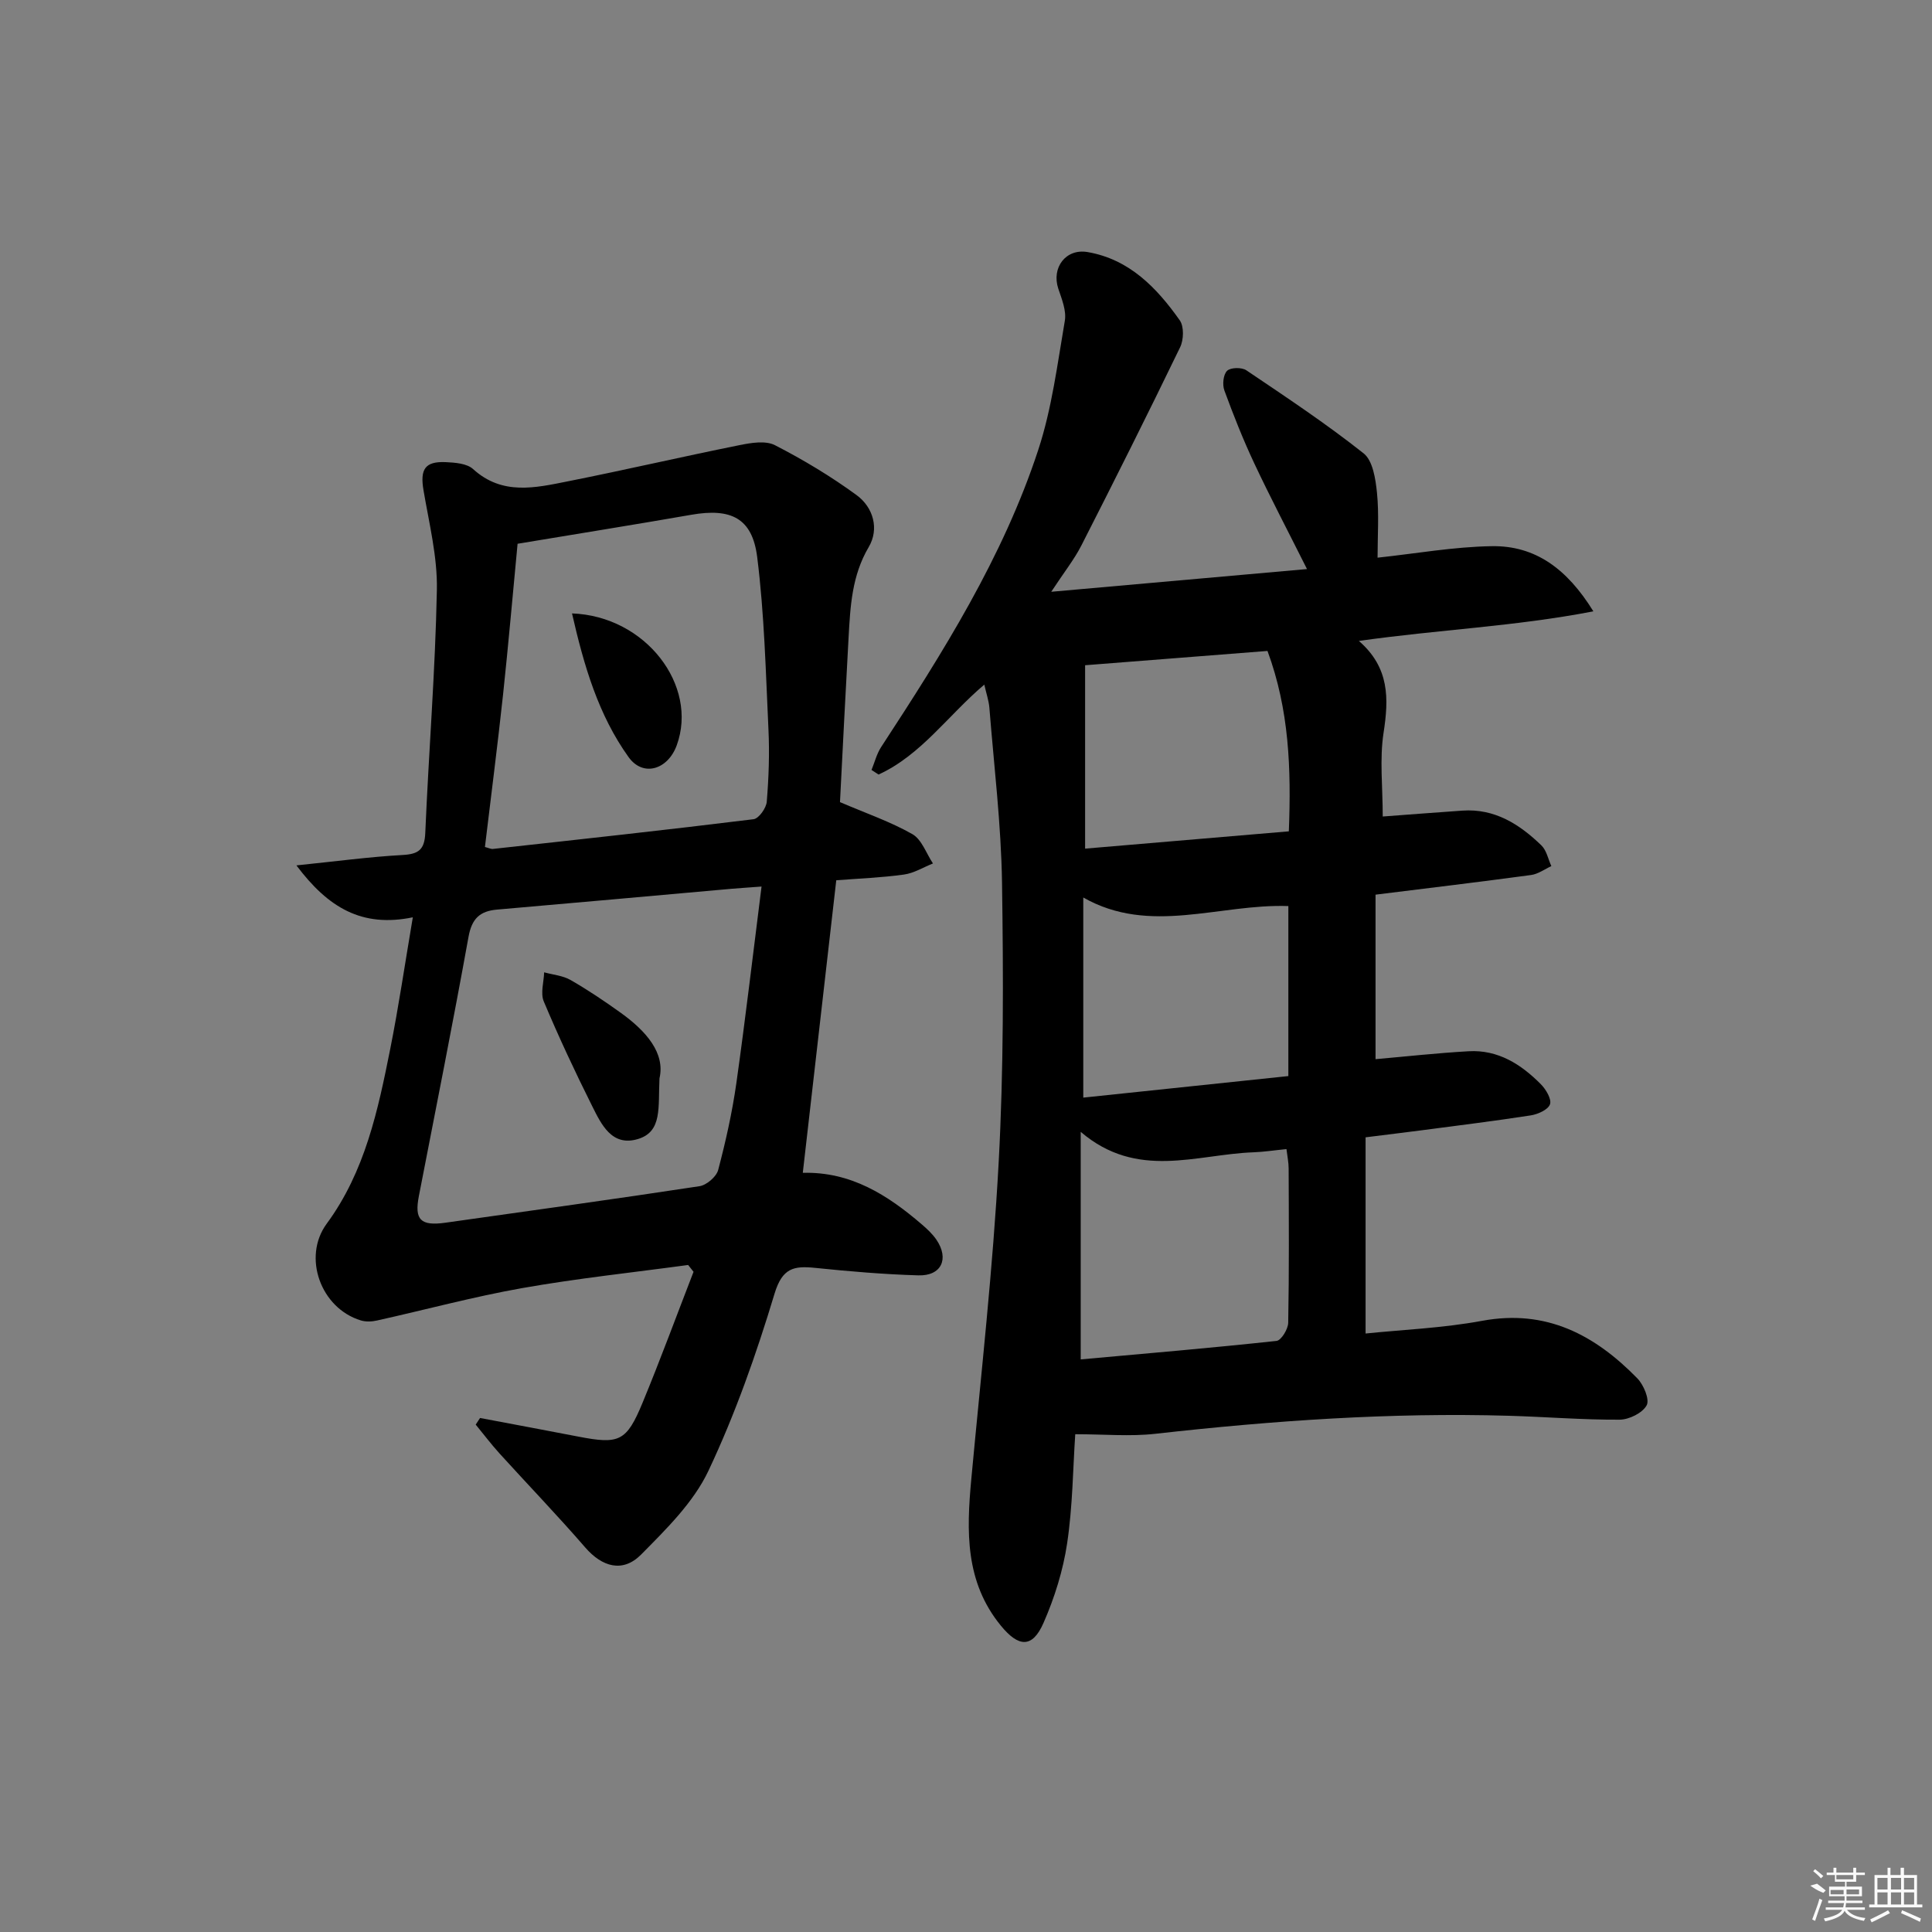 <svg enable-background="new 0 0 400 400" viewBox="0 0 400 400" xmlns="http://www.w3.org/2000/svg"><rect x="0" y="0" width="400" height="400" fill="#808080" stroke="none"/><path d="m222.62 296.94c-.48 7.06-.53 14.9-1.68 22.58-.84 5.63-2.6 11.26-4.89 16.48-2.32 5.29-5.17 5.05-8.83.58-7.45-9.1-7.12-19.6-6.12-30.38 2.03-21.82 4.48-43.61 5.66-65.48 1.05-19.26.98-38.6.7-57.9-.18-12.11-1.66-24.19-2.62-36.29-.12-1.46-.62-2.88-1.05-4.79-7.52 6.37-13.06 14.57-21.89 18.62-.49-.32-.97-.63-1.46-.95.65-1.59 1.07-3.33 1.99-4.74 12.75-19.51 25.21-39.24 32.53-61.53 2.82-8.59 3.96-17.75 5.5-26.72.36-2.09-.63-4.5-1.35-6.65-1.45-4.35 1.55-8.37 6.08-7.58 8.66 1.5 14.31 7.4 19.07 14.13.9 1.28.82 4.04.07 5.58-6.65 13.75-13.5 27.41-20.43 41.01-1.48 2.91-3.56 5.51-6.25 9.61 18.22-1.62 35.25-3.13 52.95-4.7-3.98-7.95-7.59-14.81-10.88-21.81-2.33-4.95-4.35-10.05-6.23-15.18-.44-1.19-.23-3.29.57-4.06.73-.71 3.04-.75 3.99-.1 8.23 5.55 16.52 11.05 24.28 17.2 1.91 1.52 2.47 5.32 2.76 8.17.44 4.39.12 8.87.12 13.42 7.89-.84 15.77-2.26 23.67-2.38 9-.14 15.58 4.7 21.01 13.49-16.29 3.15-32.07 3.78-48.55 6.13 6.38 5.54 6.2 11.97 5.11 19.03-.84 5.48-.17 11.18-.17 17.32 5.34-.4 10.91-.83 16.49-1.22 6.7-.47 11.83 2.82 16.36 7.2 1.07 1.04 1.4 2.84 2.06 4.29-1.39.63-2.73 1.64-4.19 1.84-10.49 1.42-21 2.68-32.21 4.07v34.06c6.16-.54 12.71-1.27 19.27-1.64 6.09-.35 10.87 2.7 14.96 6.83 1.05 1.06 2.26 3.09 1.89 4.15-.39 1.12-2.51 2.07-3.99 2.3-7.55 1.17-15.13 2.1-22.7 3.1-3.44.45-6.9.86-11.49 1.44v40.62c7.48-.78 15.92-1.11 24.14-2.63 13.29-2.46 23.34 2.93 32.12 11.91 1.31 1.34 2.59 4.39 1.93 5.59-.87 1.59-3.64 2.96-5.61 2.97-7.64.04-15.28-.59-22.92-.81-24.49-.71-48.86 1-73.19 3.73-5.21.59-10.53.09-16.58.09zm1.13-15.49c13.5-1.22 27.04-2.37 40.54-3.83.97-.1 2.4-2.44 2.42-3.76.2-10.65.13-21.3.09-31.95 0-1.24-.27-2.48-.45-4-2.56.25-4.68.58-6.82.66-11.82.42-24.07 5.77-35.78-4.23zm38.67-146.68c-12.48.98-24.84 1.94-37.76 2.96v37.97c14.1-1.2 28.04-2.38 42.18-3.58.5-13.01.08-25.15-4.42-37.35zm4.32 52.82c-14.34-.5-28.64 6.09-42.46-1.77v41.43c14.43-1.51 28.5-2.99 42.46-4.46 0-12.4 0-23.83 0-35.2z"/><path d="m99.39 293.58c6.78 1.28 13.56 2.54 20.33 3.85 8.47 1.64 9.98 1.04 13.3-6.97 3.71-8.97 7.06-18.09 10.57-27.15-.37-.47-.75-.94-1.12-1.41-11.45 1.56-22.96 2.77-34.32 4.78-10.12 1.79-20.07 4.49-30.11 6.72-1.06.24-2.31.29-3.33-.02-8.33-2.52-12.13-13.13-7.08-20.01 7.95-10.81 10.63-23.5 13.17-36.23 1.74-8.73 3.03-17.56 4.67-27.22-10.53 2.16-17.5-1.96-24.1-10.75 8.28-.85 15.1-1.77 21.95-2.15 3.34-.18 4.58-1.08 4.73-4.58.71-16.76 2.07-33.51 2.4-50.28.14-6.87-1.61-13.81-2.77-20.67-.73-4.31.28-6 4.59-5.81 1.94.09 4.4.27 5.68 1.44 6.06 5.51 12.91 3.87 19.64 2.53 11.87-2.36 23.66-5.1 35.52-7.49 2.38-.48 5.38-.99 7.33.01 5.87 3.01 11.59 6.45 16.91 10.34 3.47 2.54 4.72 7.01 2.51 10.75-3.5 5.93-3.81 12.27-4.17 18.72-.65 11.61-1.22 23.23-1.78 34.09 5.46 2.34 10.47 4.06 14.99 6.63 1.94 1.11 2.87 3.99 4.26 6.07-2.01.8-3.95 2.02-6.03 2.3-4.59.64-9.25.81-13.99 1.18-2.3 20.12-4.59 40.15-6.93 60.57 9.96-.26 17.56 4.6 24.61 10.65 1.12.96 2.25 2.01 3.07 3.22 2.67 3.95 1.01 7.5-3.75 7.36-7.14-.21-14.27-.82-21.38-1.55-4.39-.45-6.78 0-8.39 5.31-3.77 12.5-8.14 24.95-13.71 36.73-3.09 6.53-8.72 12.05-13.92 17.31-3.8 3.84-8.08 2.57-11.57-1.46-5.76-6.65-11.87-12.99-17.78-19.5-1.72-1.9-3.27-3.96-4.9-5.94.28-.44.59-.9.9-1.37zm58.28-110.03c-2.63.2-4.41.31-6.17.46-16.19 1.44-32.38 2.91-48.58 4.31-3.6.31-5.24 1.89-5.92 5.65-3.24 17.93-6.81 35.8-10.28 53.68-.95 4.89.36 6.22 5.49 5.5 17.54-2.48 35.09-4.89 52.61-7.56 1.47-.22 3.5-1.96 3.87-3.36 1.56-5.9 2.9-11.9 3.76-17.94 1.89-13.4 3.46-26.85 5.22-40.74zm-50.51-70.97c-1 10.47-1.9 20.87-3.01 31.25-1.13 10.5-2.49 20.98-3.75 31.53.74.19 1.23.45 1.68.4 17.98-1.98 35.97-3.93 53.93-6.15 1.09-.13 2.64-2.31 2.74-3.63.41-4.97.59-9.99.35-14.97-.56-11.91-.85-23.87-2.33-35.67-1.02-8.11-5.45-10.19-13.65-8.76-11.75 2.05-23.54 3.93-35.96 6z"/><path d="m136.54 223.26c-.3 6.03.62 11.02-4.45 12.56-5.42 1.64-7.6-3.04-9.51-6.86-3.55-7.1-6.92-14.31-10-21.63-.71-1.7.01-4 .08-6.02 1.84.51 3.87.67 5.47 1.59 3.59 2.06 7.05 4.39 10.42 6.81 5.25 3.78 9.2 8.32 7.99 13.55z"/><path d="m118.43 127c15.29.56 26.18 14.97 21.68 27.31-1.84 5.05-6.97 6.62-9.97 2.44-6.23-8.69-9.22-18.82-11.71-29.75z"/><g fill="#fafafa"><path d="m374.8 390.4 1.4-.4c.7.5 1.3 1 1.8 1.4l-.5.5c-1.5-.6-2.1-1.1-2.7-1.5zm1 7.3-.6-.3c.5-1.4 1.1-2.8 1.5-4.3.2.1.4.2.6.3-.5 1.3-1 2.8-1.5 4.3zm-.4-10.3.4-.4c.4.3 1 .8 1.7 1.4l-.5.5c-.4-.5-1-1-1.6-1.5zm2.5.3h1.7v-1h.6v1h3.5v-1h.6v1h1.8v.5h-1.8v1.4h-2v1h3.2v2h-3.2v.9h3.3v.5h-3.4c0 .3-.1.6-.1.9h4v.5h-3.7c.7.9 1.9 1.5 3.8 1.7-.1.2-.2.4-.3.6-2.1-.4-3.5-1.1-4-2.1-.4 1-1.8 1.7-4 2.2-.1-.2-.2-.4-.3-.6 2.1-.4 3.4-1 3.8-1.8h-3.4v-.5h3.6c.1-.3.1-.6.2-.9h-3.3v-.5h3.4c0-.3 0-.6 0-.9h-3.2v-2h3.3v-1h-2.1v-1.4h-1.7v-.5zm1.1 3.5v1h2.7c0-.3 0-.4 0-.4 0-.1 0-.2 0-.2 0-.1 0-.2 0-.3h-2.7zm1.2-3v.9h3.5v-.9zm4.7 3h-2.6v.6.4h2.6z"/><path d="m393.6 386.7h.6v1.5h2.7v6.1h1.1v.6h-11v-.6h1.1v-6.1h2.7v-1.5h.6v1.5h2.1v-1.5zm-2.7 8.8.4.6c-1.2.6-2.5 1.3-3.8 1.9-.1-.2-.2-.4-.3-.6 1.2-.6 2.5-1.2 3.7-1.9zm-2.2-6.7v2.4h2.1v-2.4zm0 3v2.5h2.1v-2.5zm2.8-3v2.4h2.1v-2.4zm0 3v2.5h2.1v-2.5zm6 6.1c-1.4-.7-2.7-1.3-3.9-1.8l.2-.6c1.5.6 2.7 1.2 3.9 1.7zm-1.2-9.1h-2.1v2.4h2.1zm-2.1 3v2.5h2.1v-2.5z"/></g></svg>